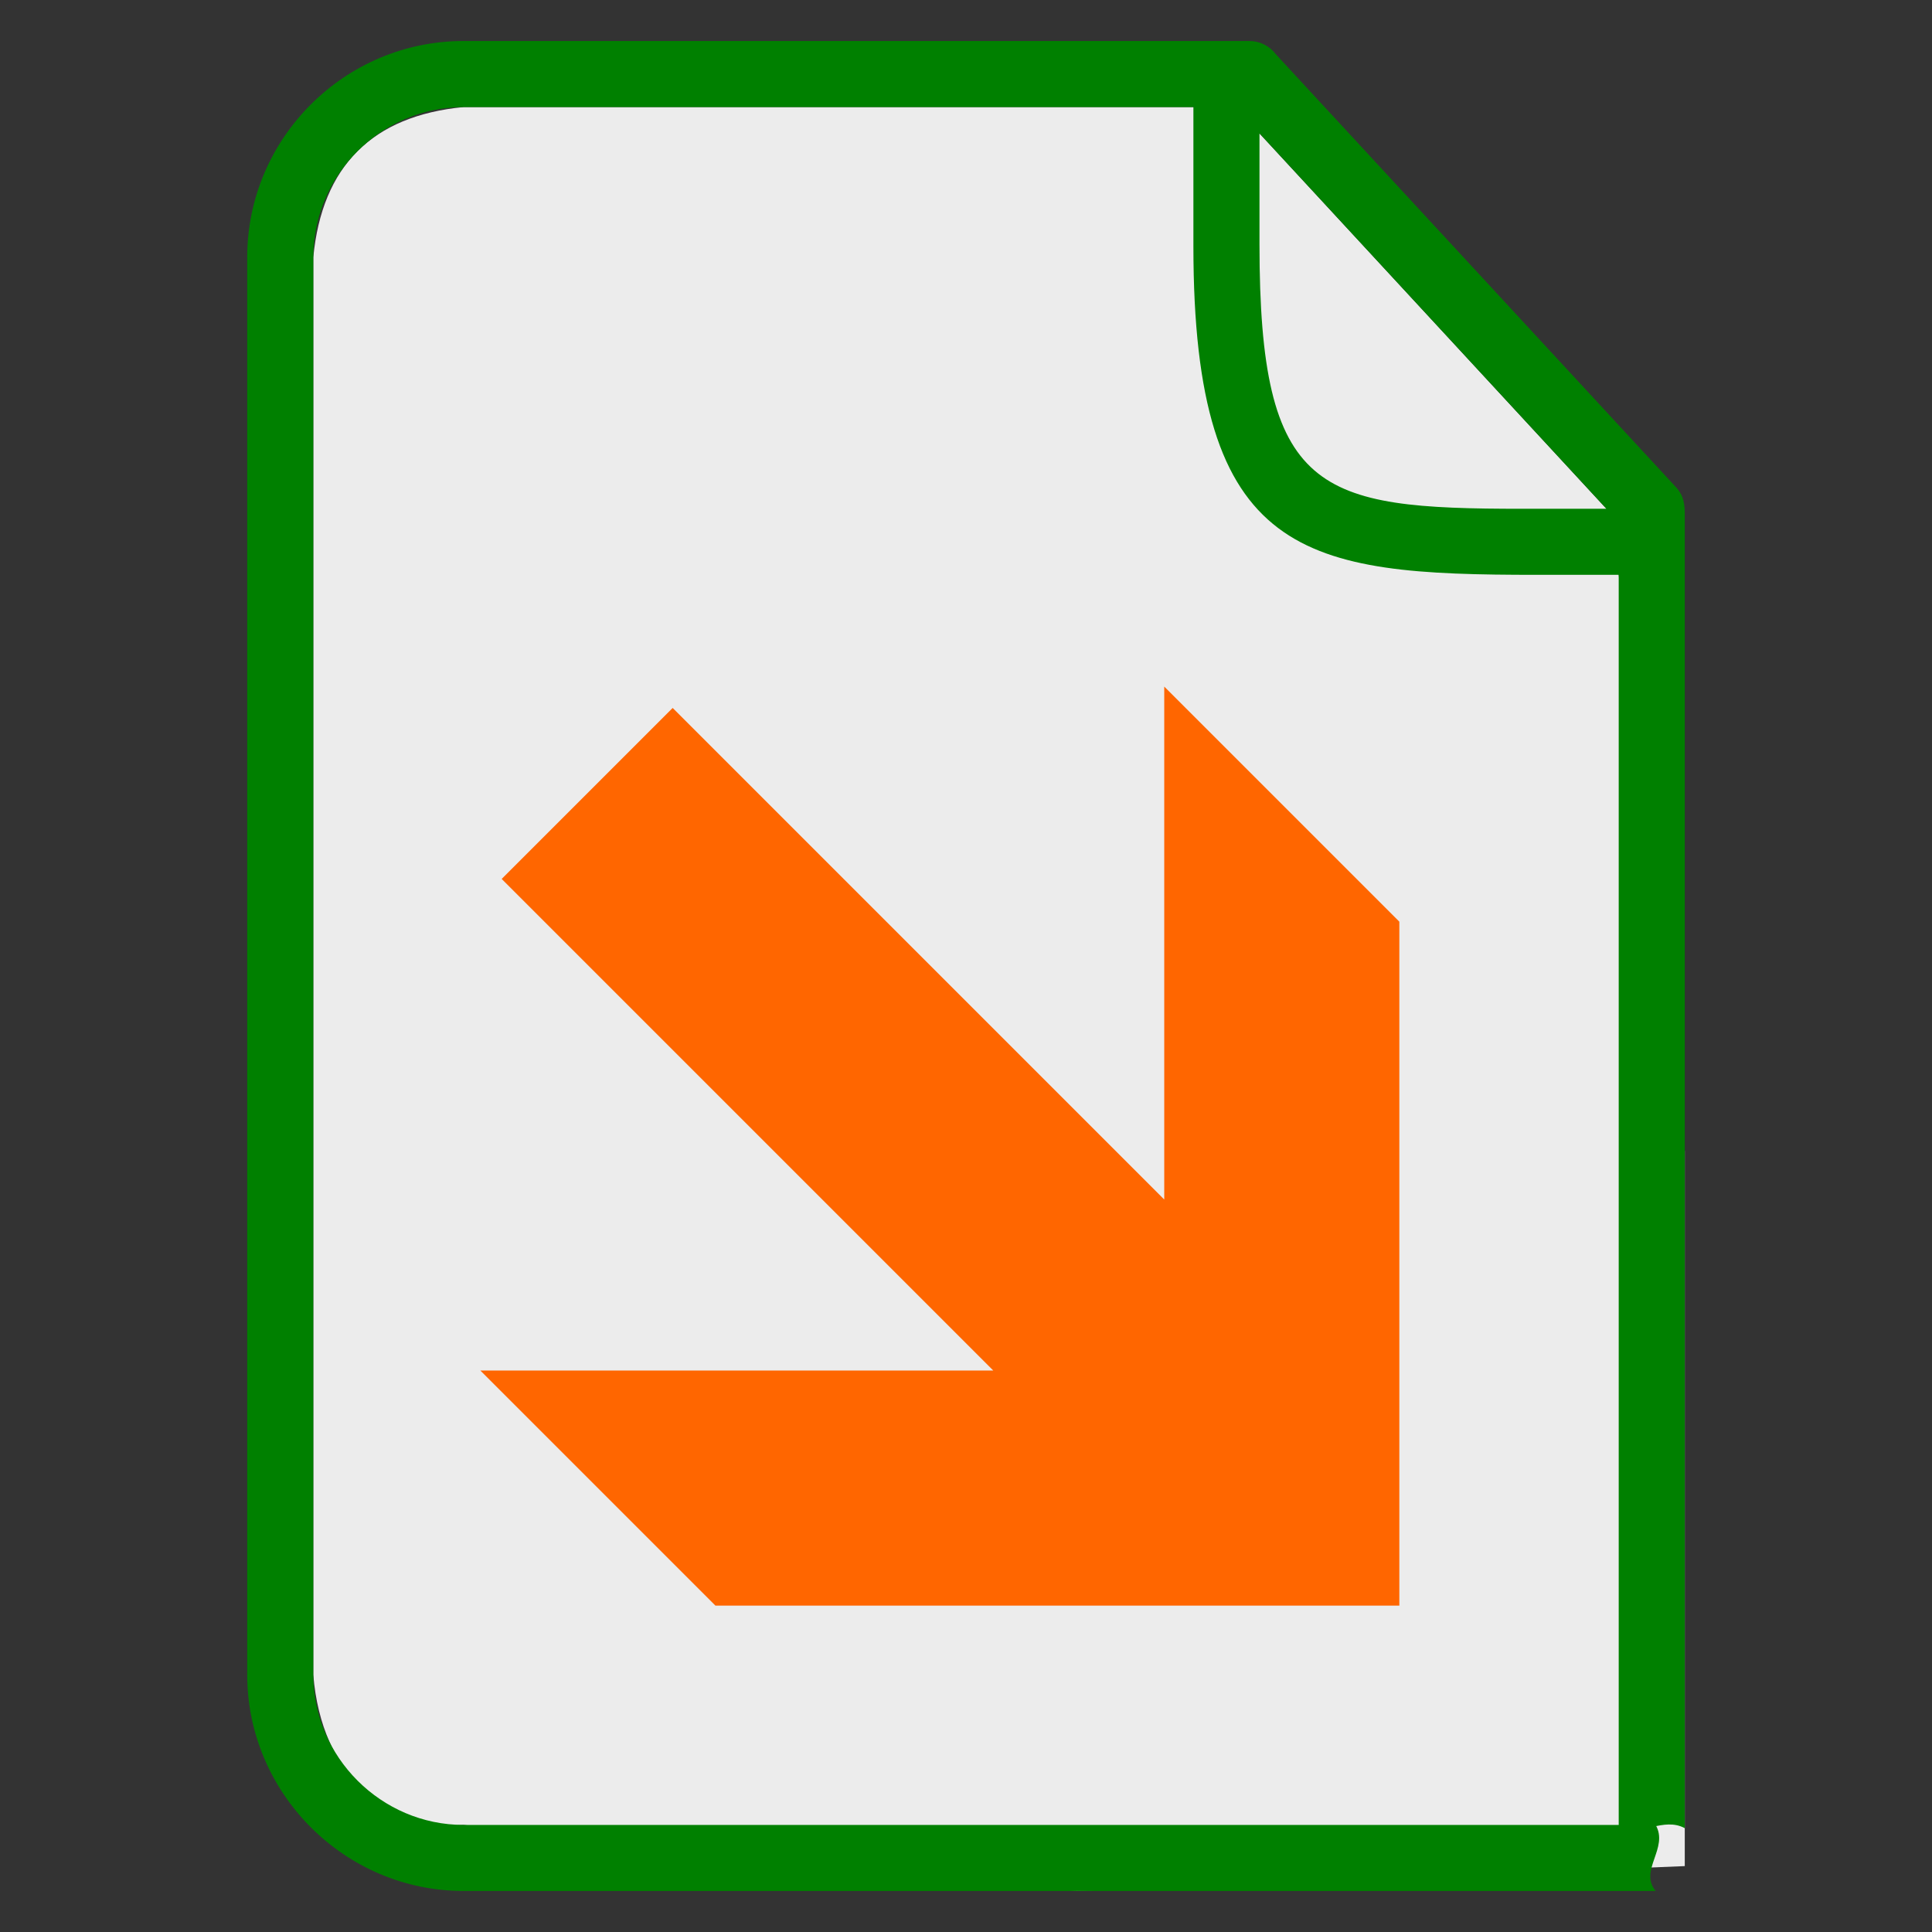 <?xml version="1.0" encoding="UTF-8" standalone="no"?>
<svg
   shape-rendering="geometricPrecision"
   text-rendering="geometricPrecision"
   image-rendering="optimizeQuality"
   fill-rule="evenodd"
   clip-rule="evenodd"
   viewBox="0 0 64 64"
   version="1.1"
   id="svg3"
   xml:space="preserve"
   width="64"
   height="64"
   sodipodi:docname="extract.svg"
   inkscape:version="1.4 (e7c3feb100, 2024-10-09)"
   xmlns:inkscape="http://www.inkscape.org/namespaces/inkscape"
   xmlns:sodipodi="http://sodipodi.sourceforge.net/DTD/sodipodi-0.dtd"
   xmlns:xlink="http://www.w3.org/1999/xlink"
   xmlns="http://www.w3.org/2000/svg"
   xmlns:svg="http://www.w3.org/2000/svg"><rect x="0" y="0" width="64" height="64" fill="#333333" stroke="none"/><sodipodi:namedview
     id="namedview1"
     pagecolor="#ffffff"
     bordercolor="#000000"
     borderopacity="0.25"
     inkscape:showpageshadow="2"
     inkscape:pageopacity="0.0"
     inkscape:pagecheckerboard="0"
     inkscape:deskcolor="#d1d1d1"
     inkscape:zoom="8.9272231"
     inkscape:cx="28.732339"
     inkscape:cy="39.766005"
     inkscape:window-width="1920"
     inkscape:window-height="1021"
     inkscape:window-x="1920"
     inkscape:window-y="0"
     inkscape:window-maximized="1"
     inkscape:current-layer="svg3" /><defs
     id="defs3"><symbol
       id="AigaSymbols.svg:RightAndDownArrow"><title
         id="title286">Right and Down Arrow</title><path
         d="M 56,56 H 24 L 13,45 H 37 L 14,22 22,14 45,37 V 13 l 11,11 z"
         style="stroke:none"
         id="path286" /></symbol></defs><g
     id="g1"><path
       style="fill:#ececec;stroke:none;stroke-width:0.202;stroke-linecap:round;stroke-linejoin:round;paint-order:markers stroke fill"
       d="M 10.378,55.474 V 8.526 C 10.669,5.498 12.329,3.838 15.357,3.547 h 24.176 l 2.188,0.872 11.494,12.435 0.407,2.188 2.188,19.09 v 23.685 L 35.675,62.642 15.357,60.453 c -2.506,0.181 -4.708,-1.59 -4.979,-4.979 z"
       id="path4" /><path
       fill="#262626"
       fill-rule="nonzero"
       d="m 41.722,4.419 v 3.671 c 0,8.283 1.932,8.764 8.715,8.764 h 2.779 z M 53.622,19.042 h -2.71 c -7.698,0 -11.379,-0.516 -11.379,-10.884 V 3.547 H 15.357 c -2.737,0 -4.979,2.243 -4.979,4.979 V 41.93 44.143 55.474 c 0,2.728 2.252,4.979 4.979,4.979 h 39.488 c 0.444,0.77 -0.564,1.502 0,2.188 H 15.357 c -3.935,0 -7.168,-3.232 -7.168,-7.168 V 8.526 c 0,-3.944 3.223,-7.168 7.168,-7.168 h 26.03 c 0.344,-2.978e-4 0.667,0.161 0.874,0.436 L 55.515,16.134 c 0.276,0.299 0.295,0.588 0.295,0.948 v 43.478 c -0.704,-0.378 -1.436,0.269 -2.188,0 z"
       id="path1"
       style="fill:#008000;stroke-width:0.126" /><use
       xlink:href="#AigaSymbols.svg:RightAndDownArrow"
       style="fill:#ff6600;stroke:#000000"
       id="use1"
       transform="matrix(0.708,0,0,0.708,6.707,13.54)" /></g></svg>
